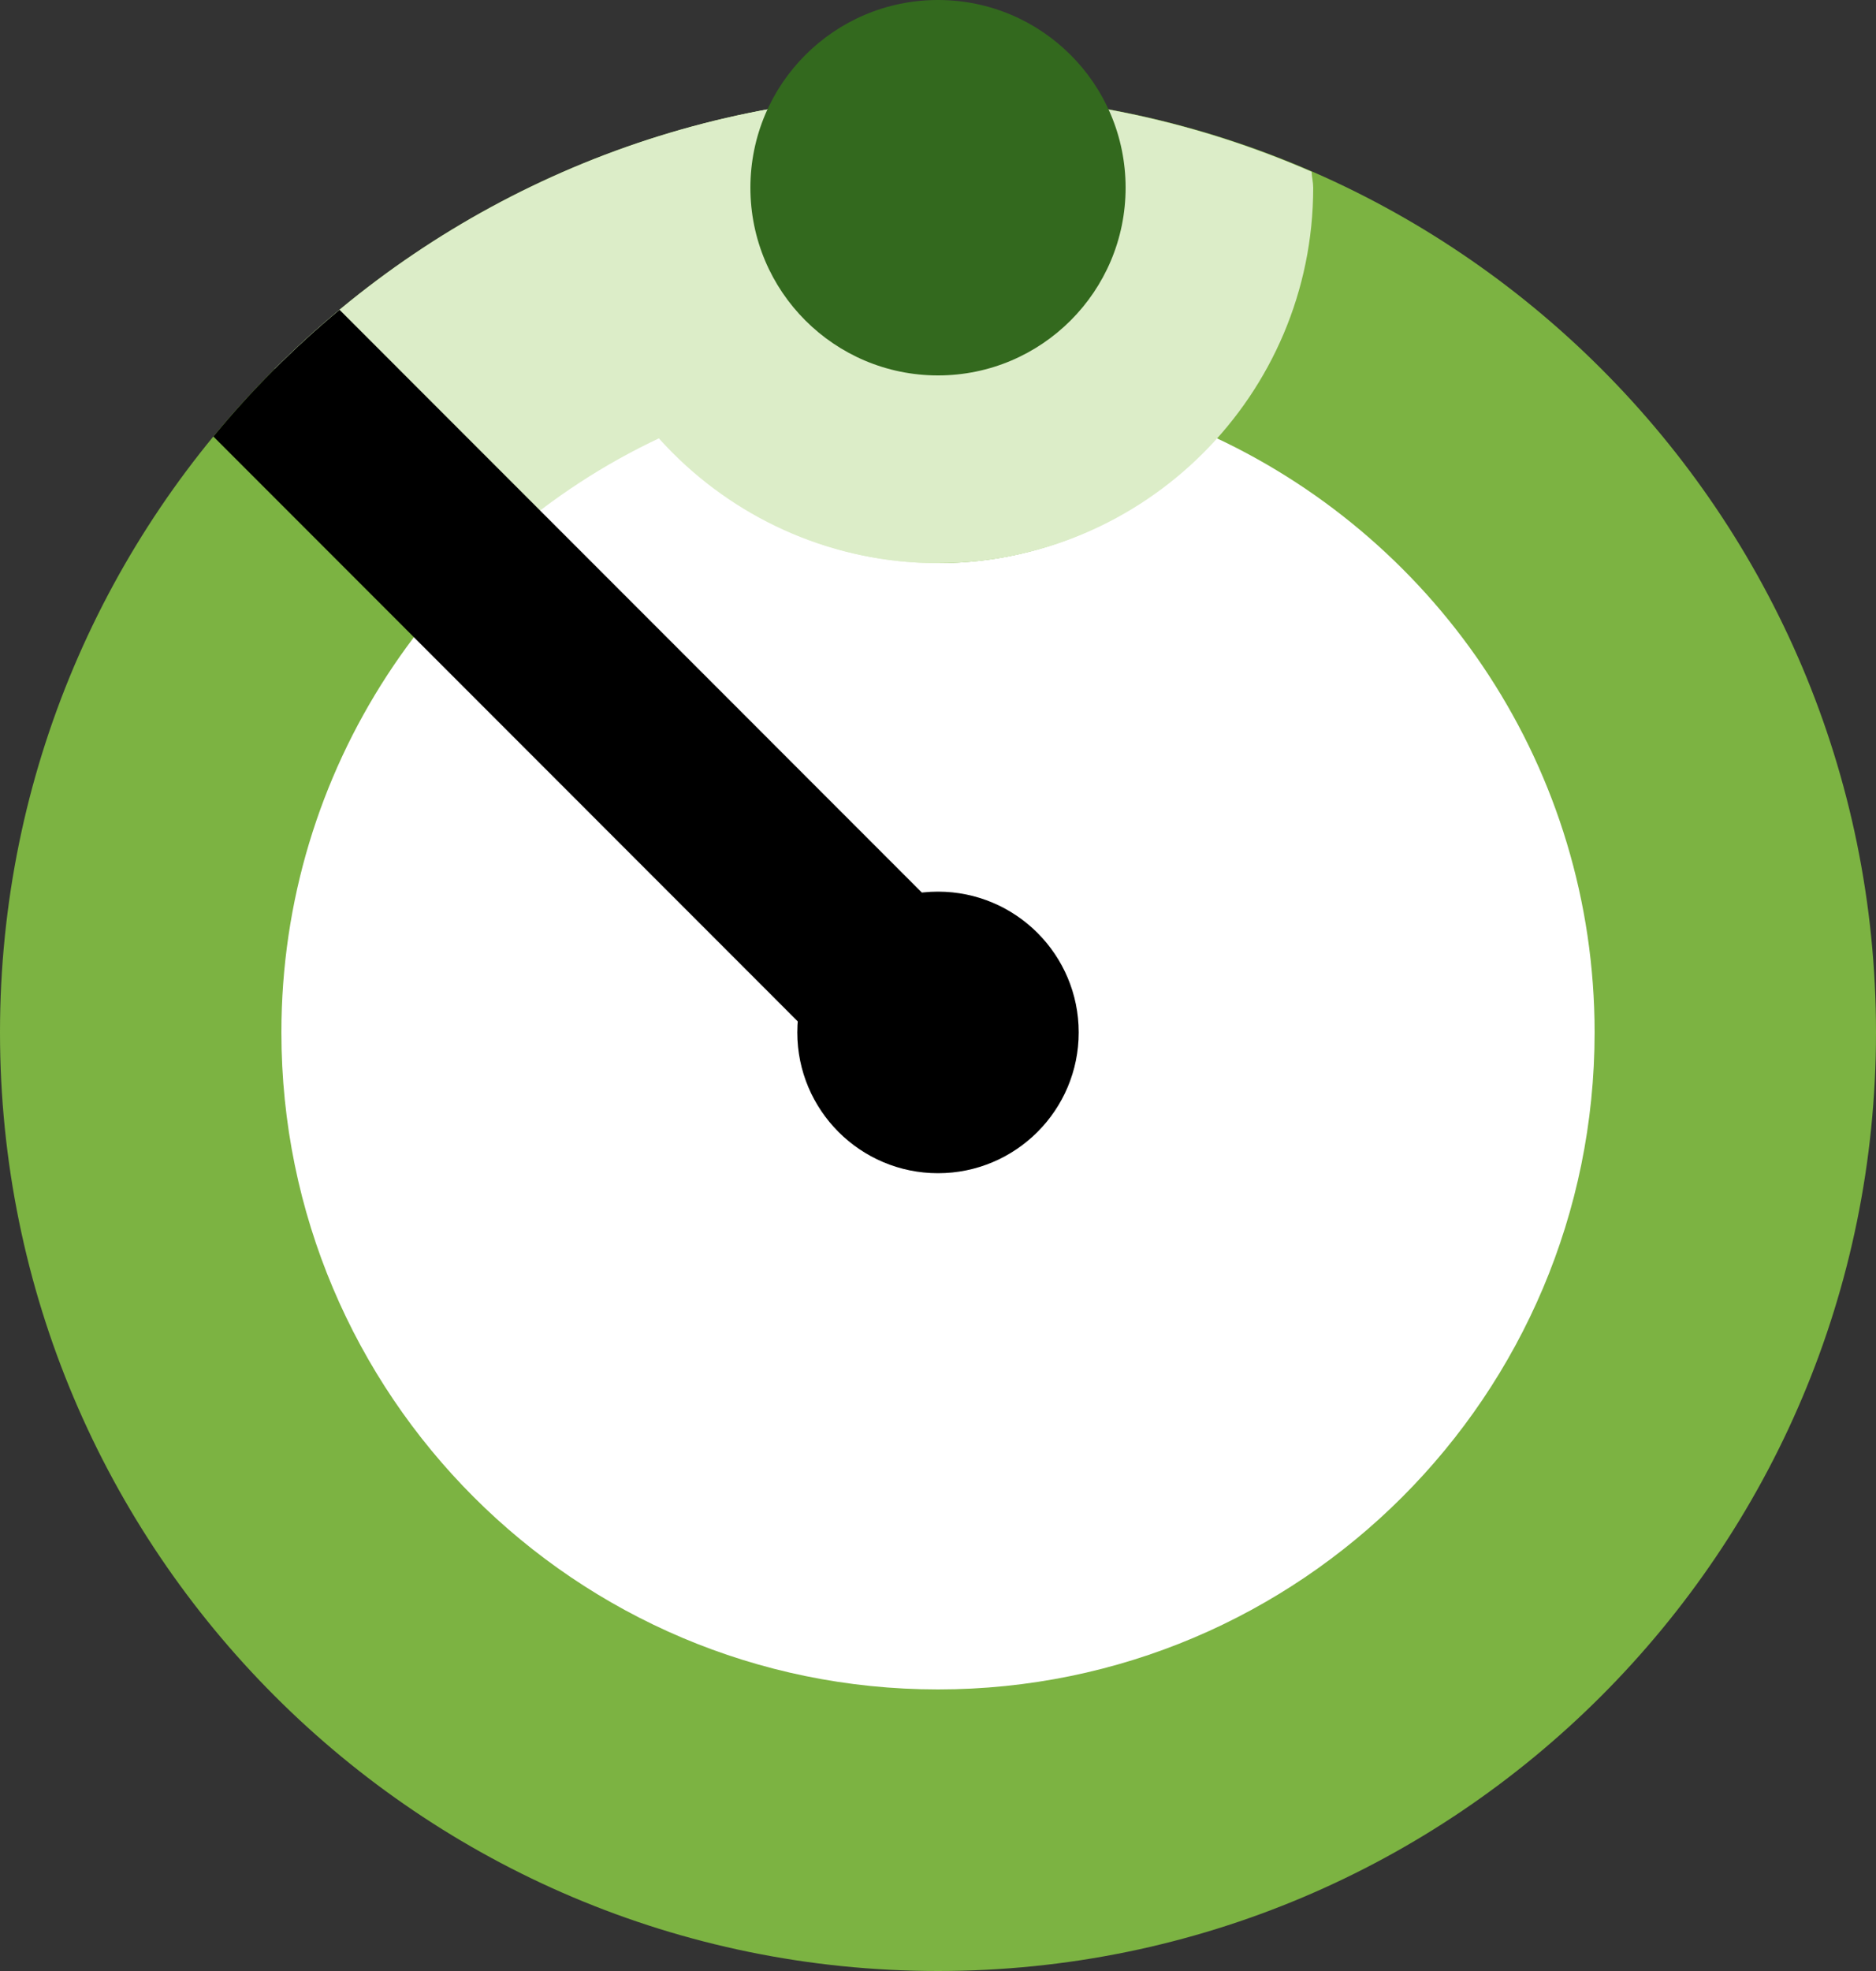 <?xml version="1.0" encoding="iso-8859-1"?>
<!-- Generator: Adobe Illustrator 22.0.1, SVG Export Plug-In . SVG Version: 6.00 Build 0)  -->
<svg version="1.1" id="Layer_1" xmlns="http://www.w3.org/2000/svg" xmlns:xlink="http://www.w3.org/1999/xlink" x="0px" y="0px"
	 viewBox="0 0 20 21" style="enable-background:new 0 0 20 21;" xml:space="preserve">
<rect x="0" y="0" width="20" height="21" fill="#333333" stroke="none"/>
<path style="fill:#7CB342;" d="M20,11c0,5.522-4.479,10-10,10C4.478,21,0,16.522,0,11S4.478,1,10,1C15.521,1,20,5.477,20,11"/>
<path style="fill:#DCEDC8;" d="M10,11V1C7.239,1,4.739,2.119,2.929,3.929L10,11z"/>
<path style="fill:#FFFFFF;" d="M12.961,4.664C12.229,5.478,11.179,6,10,6C8.821,6,7.771,5.478,7.038,4.664C4.654,5.78,3,8.194,3,11
	c0,3.866,3.133,7,7,7c3.866,0,7-3.134,7-7C17,8.194,15.345,5.781,12.961,4.664z"/>
<path style="fill:#DCEDC8;" d="M6.017,1.83C6.015,1.888,6,1.942,6,2c0,2.206,1.794,4,4,4c2.206,0,4-1.794,4-4
	c0-0.058-0.015-0.113-0.017-0.17C12.762,1.298,11.416,1,10,1C8.584,1,7.238,1.298,6.017,1.83z"/>
<path d="M9.711,12.089l1.348-1.348L3.62,3.301C3.13,3.708,2.679,4.16,2.275,4.651L9.711,12.089z"/>
<path d="M11.5,11c0,0.828-0.672,1.5-1.5,1.5c-0.828,0-1.5-0.672-1.5-1.5S9.172,9.5,10,9.5C10.828,9.5,11.5,10.172,11.5,11"/>
<circle style="fill:#33691E;" cx="10" cy="2" r="2"/>
</svg>
